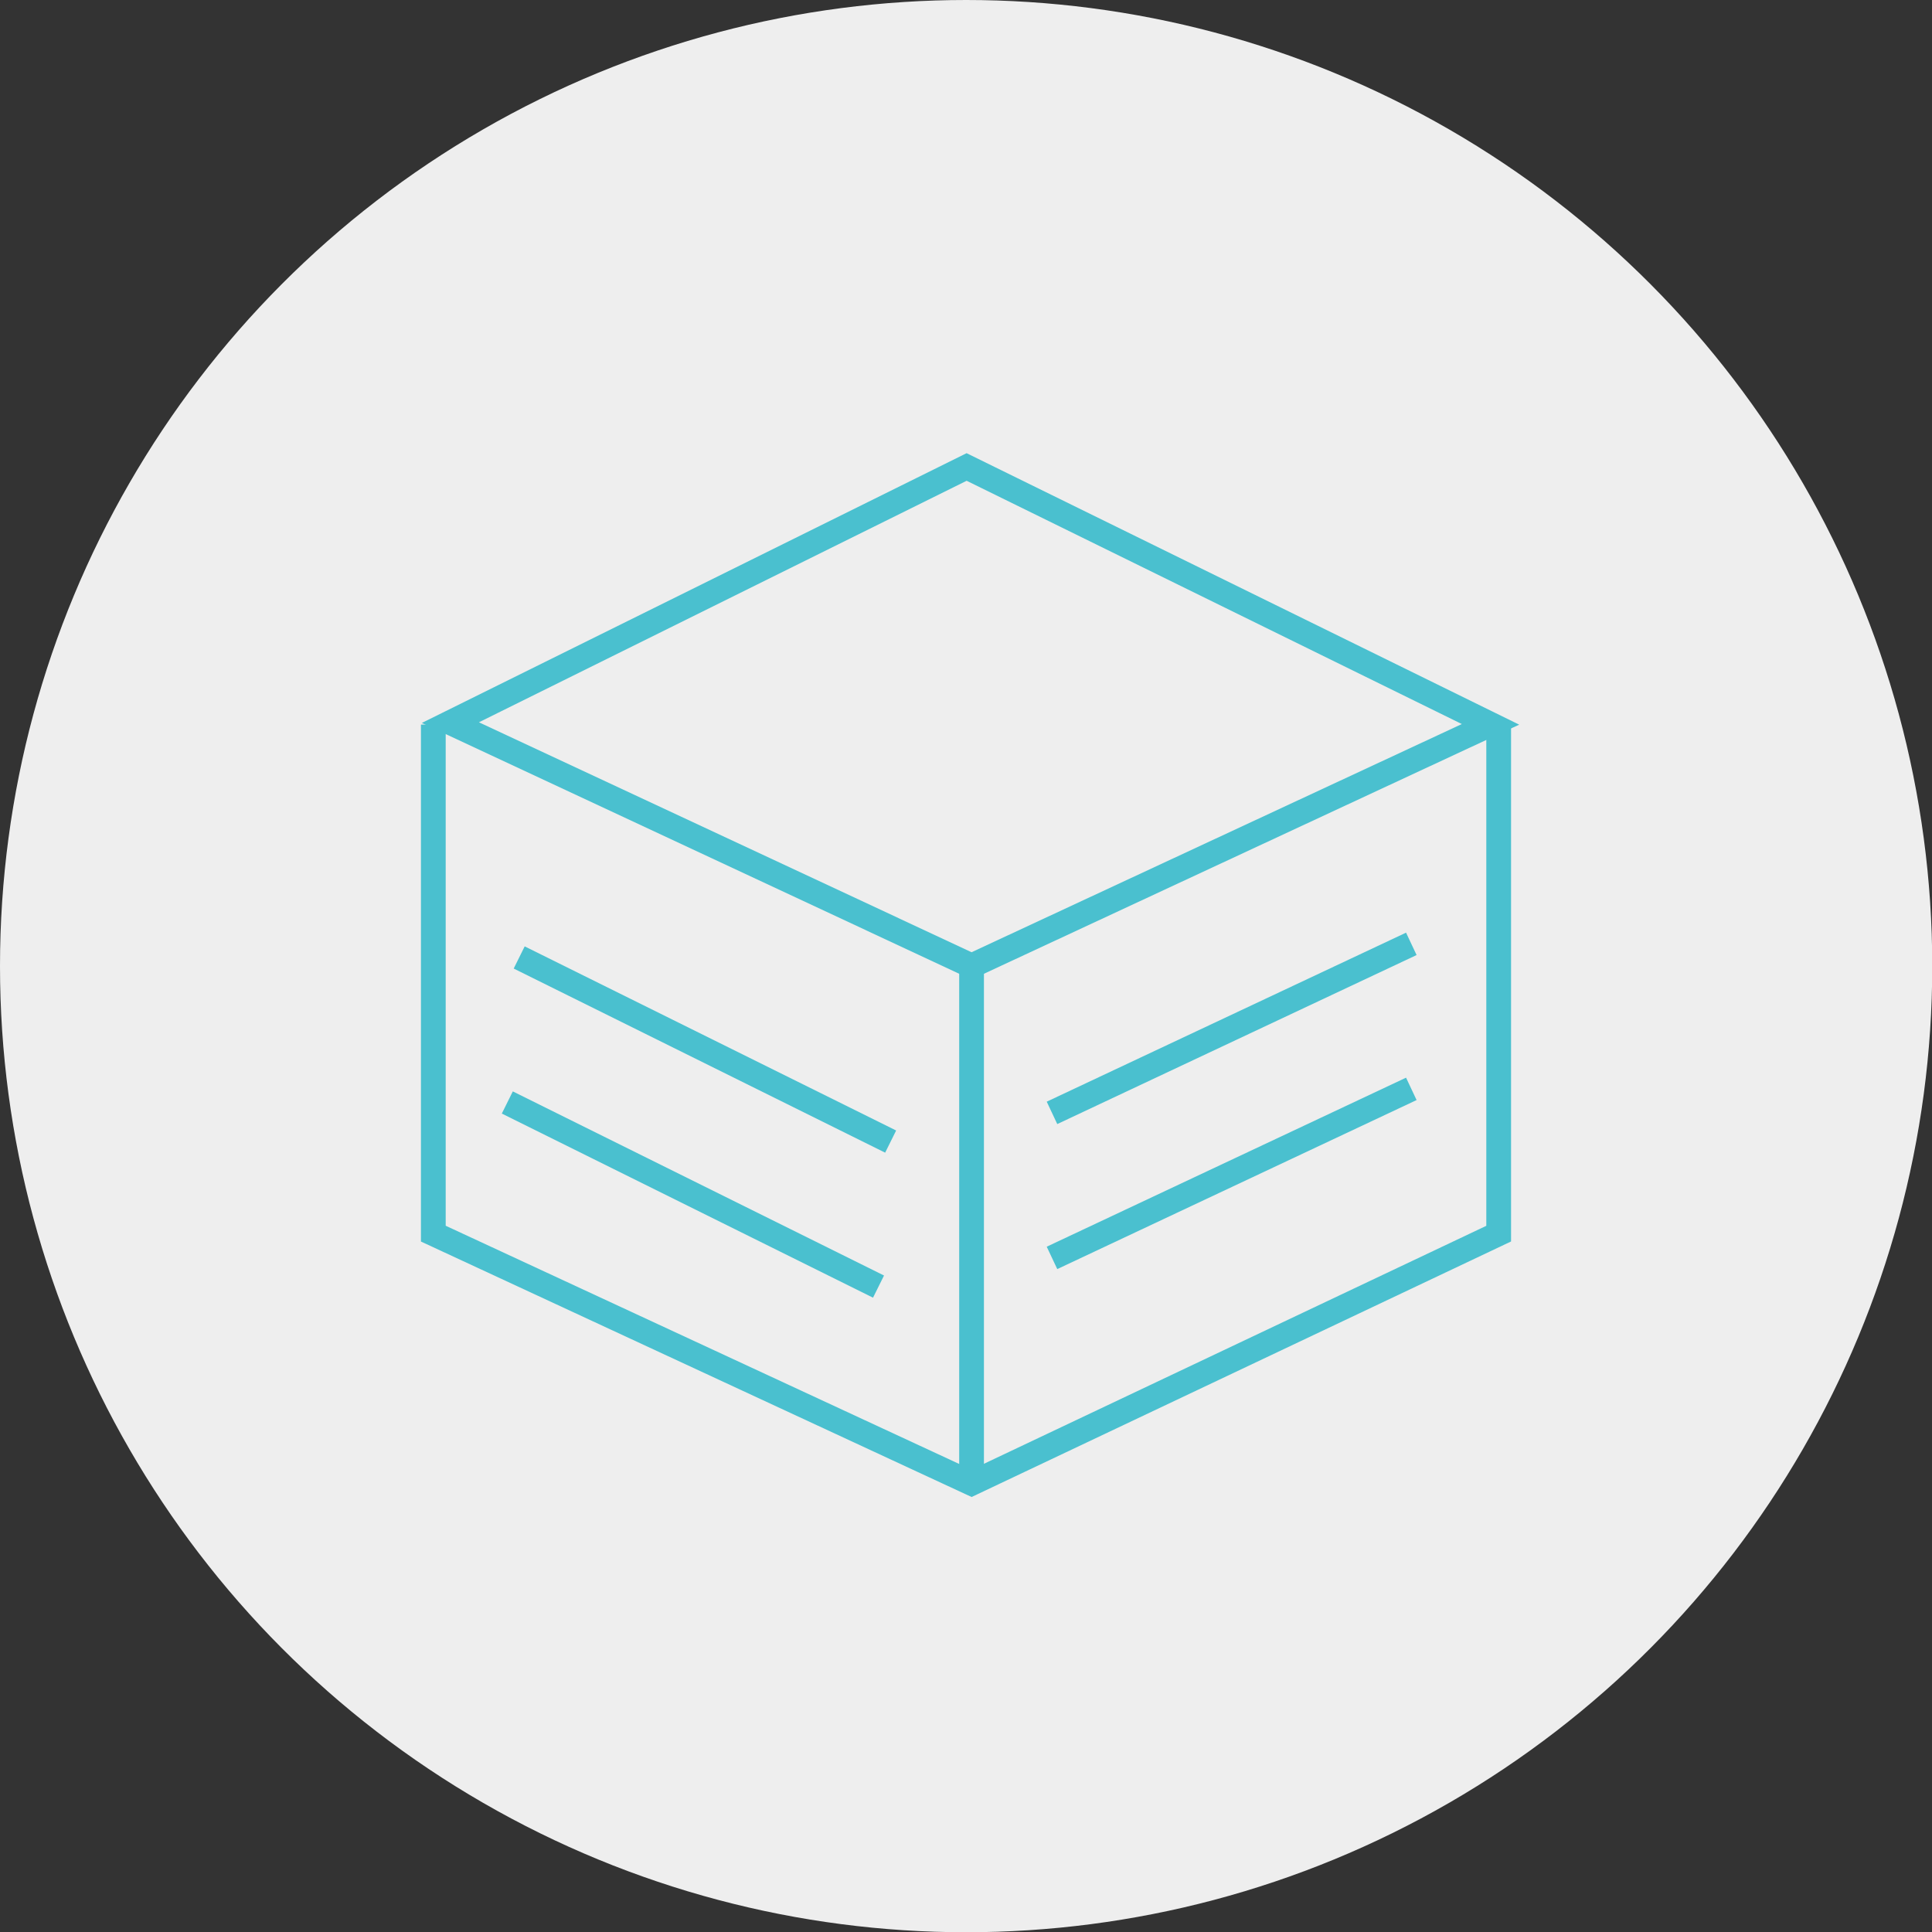 <svg xmlns="http://www.w3.org/2000/svg" viewBox="0 0 78.07 78.07"><rect x="0" y="0" width="78.07" height="78.07" fill="#333333" stroke="none"/><defs><style>.cls-1{fill:#eee;}.cls-2{fill:none;stroke:#4ac0cf;stroke-miterlimit:10;}</style></defs><title>1. Bundle rounded bg</title><g id="Layer_2" data-name="Layer 2"><g id="Layer_1-2" data-name="Layer 1"><circle class="cls-1" cx="39.04" cy="39.04" r="39.04"/><polygon class="cls-2" points="60.23 29.27 39.26 39.03 18.2 29.2 39.06 18.87 60.23 29.27"/><polyline class="cls-2" points="17.51 29.28 17.51 49.85 39.26 59.94 60.56 49.85 60.56 29.28"/><line class="cls-2" x1="39.26" y1="39.04" x2="39.26" y2="59.94"/><line class="cls-2" x1="42.51" y1="44.97" x2="57.03" y2="38.14"/><line class="cls-2" x1="42.51" y1="50.83" x2="57.03" y2="44"/><line class="cls-2" x1="20.98" y1="38.69" x2="35.99" y2="46.13"/><line class="cls-2" x1="20.5" y1="44.55" x2="35.5" y2="51.99"/></g></g></svg>